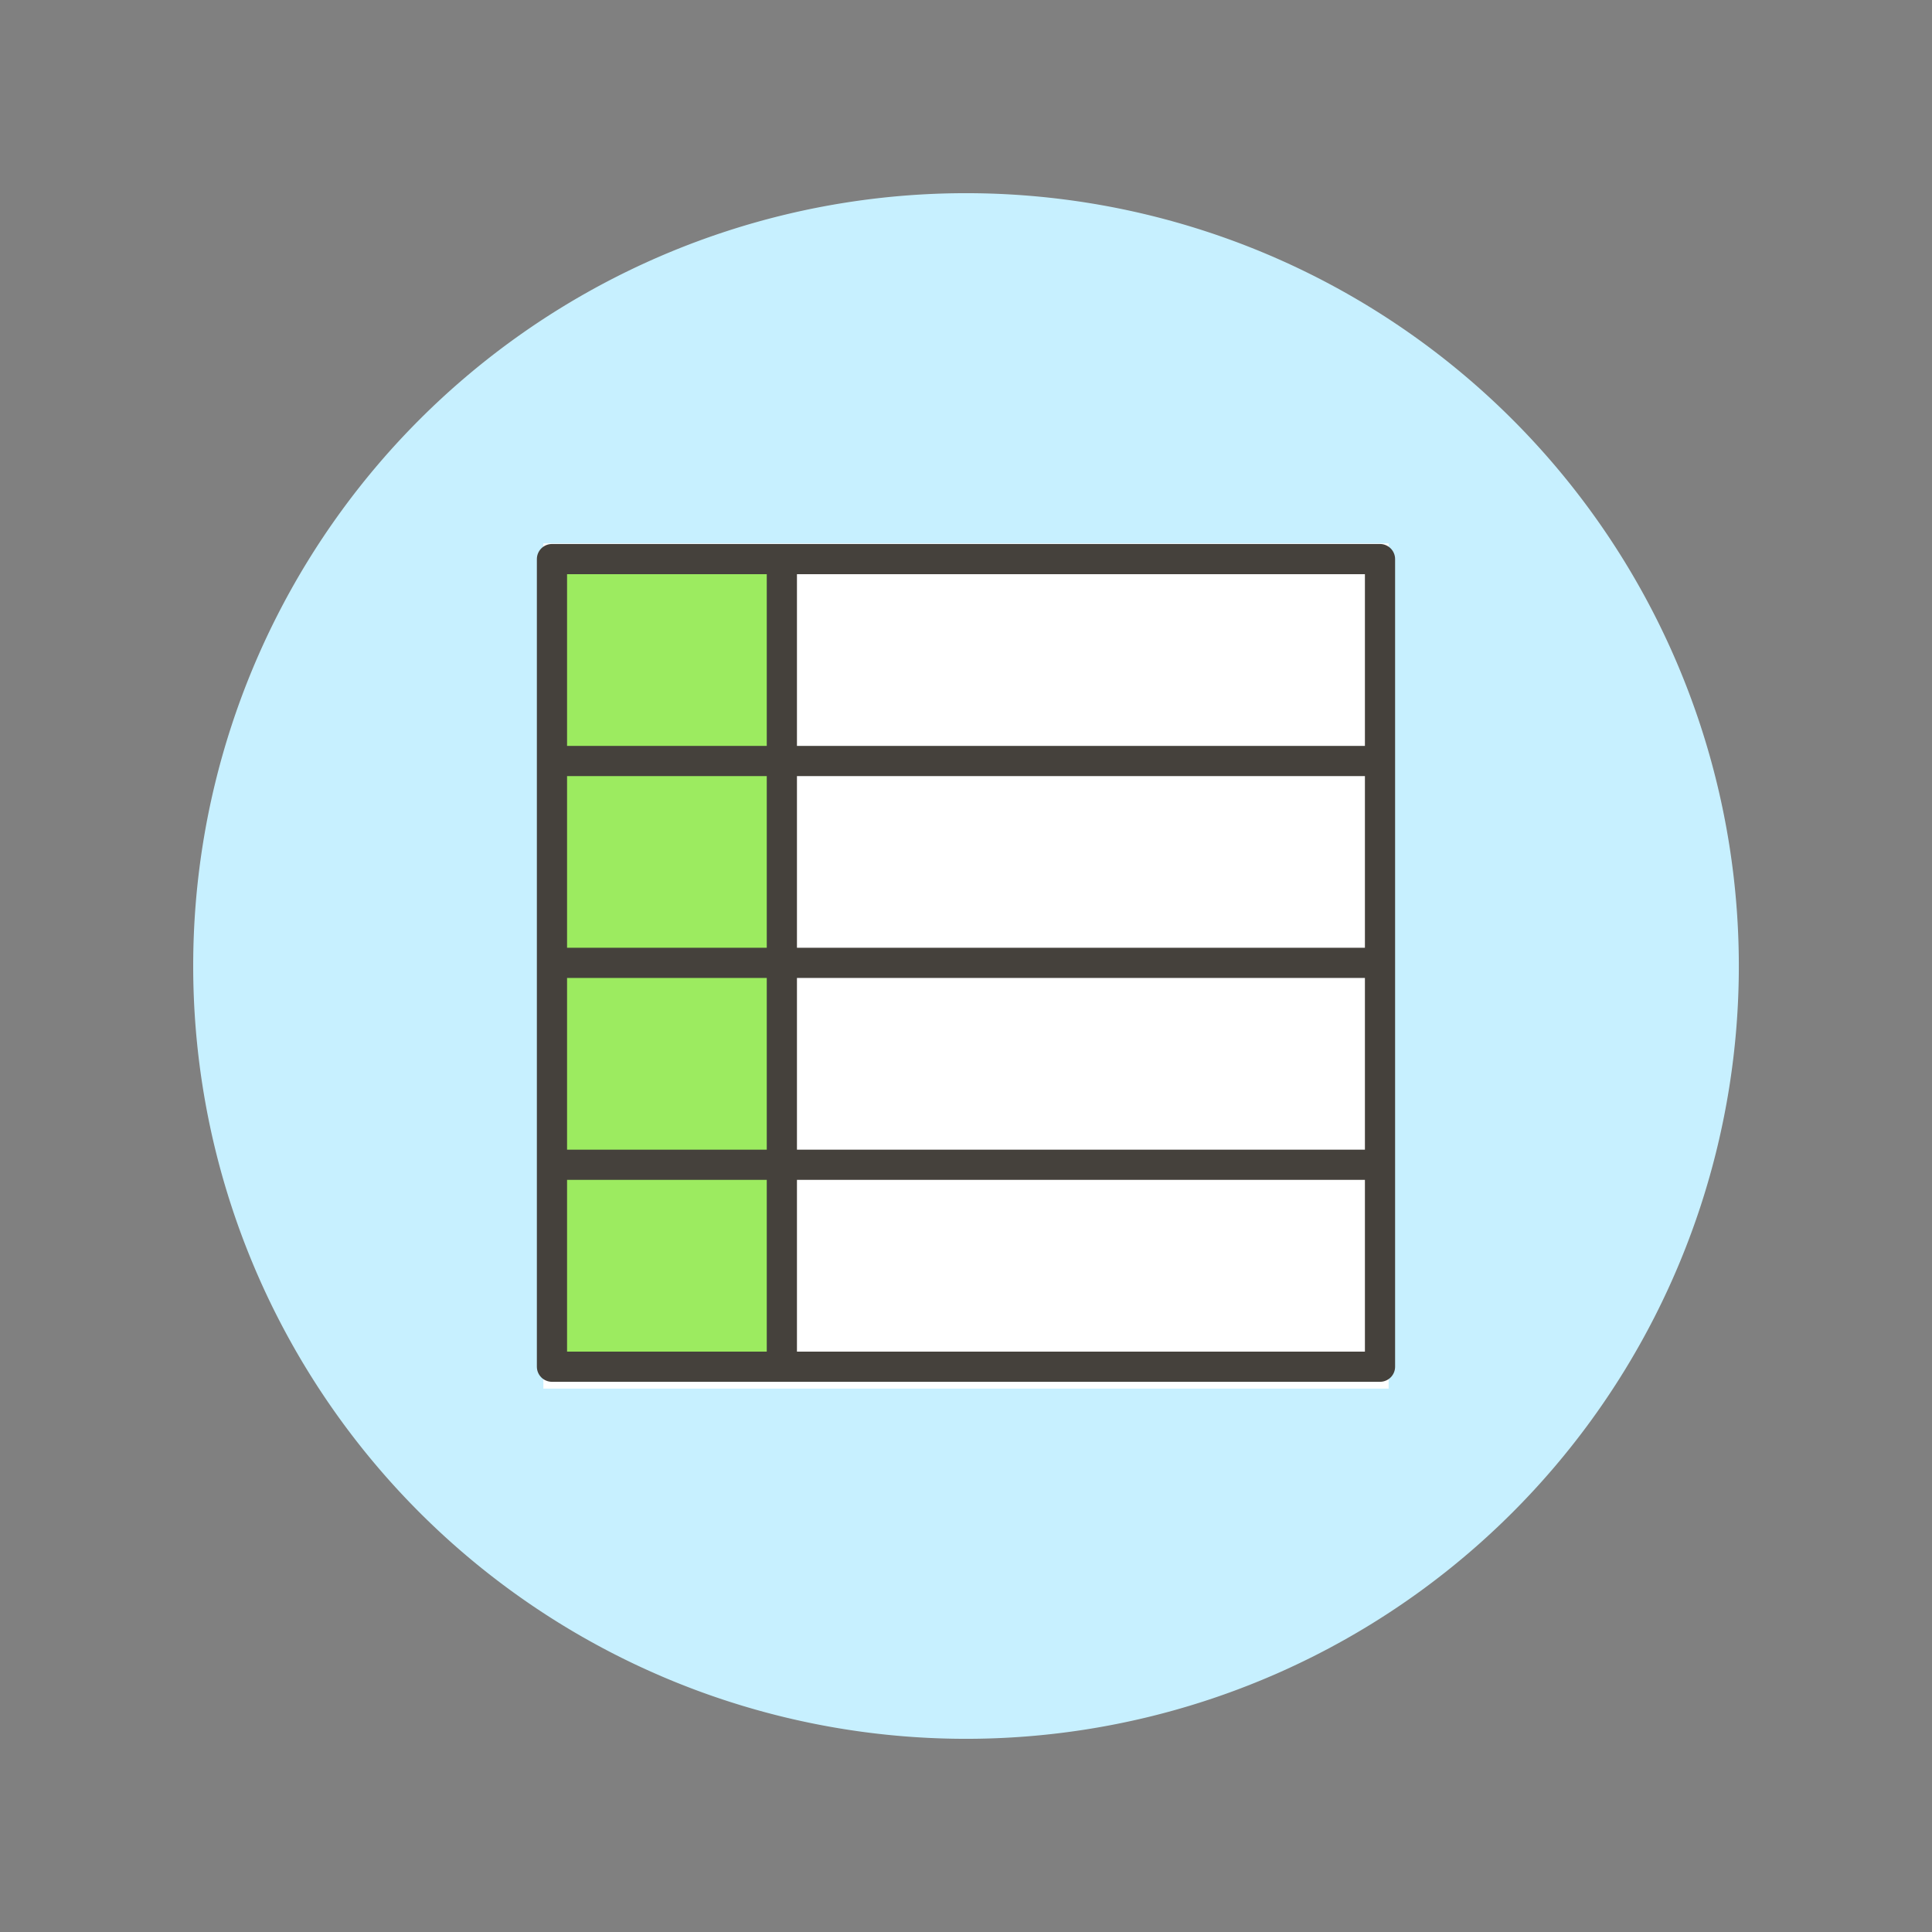 <svg width="128" height="128" fill="none" xmlns="http://www.w3.org/2000/svg"><rect width="100%" height="100%" fill="#808080" stroke="none"/><path d="M12.8 64a51.201 51.201 0 1 0 102.402 0A51.201 51.201 0 0 0 12.8 64Z" fill="#C7F0FF"/><path fill="#fff" d="M36 36h56v56H36z"/><path d="M51.8 37.041H38.872c-.61 0-1.195.246-1.627.685a2.362 2.362 0 0 0-.675 1.654v48.826a2.378 2.378 0 0 0 .673 1.659 2.27 2.27 0 0 0 1.63.687H51.8V37.04Z" fill="#9CEB60"/><path d="M36.57 37.041h54.859v53.507h-54.86V37.041ZM51.8 37.041v53.507M36.57 50.417h54.86M36.57 63.793h54.86M36.57 77.17h54.86" stroke="#45413C" stroke-width="2" stroke-linecap="round" stroke-linejoin="round"/></svg>